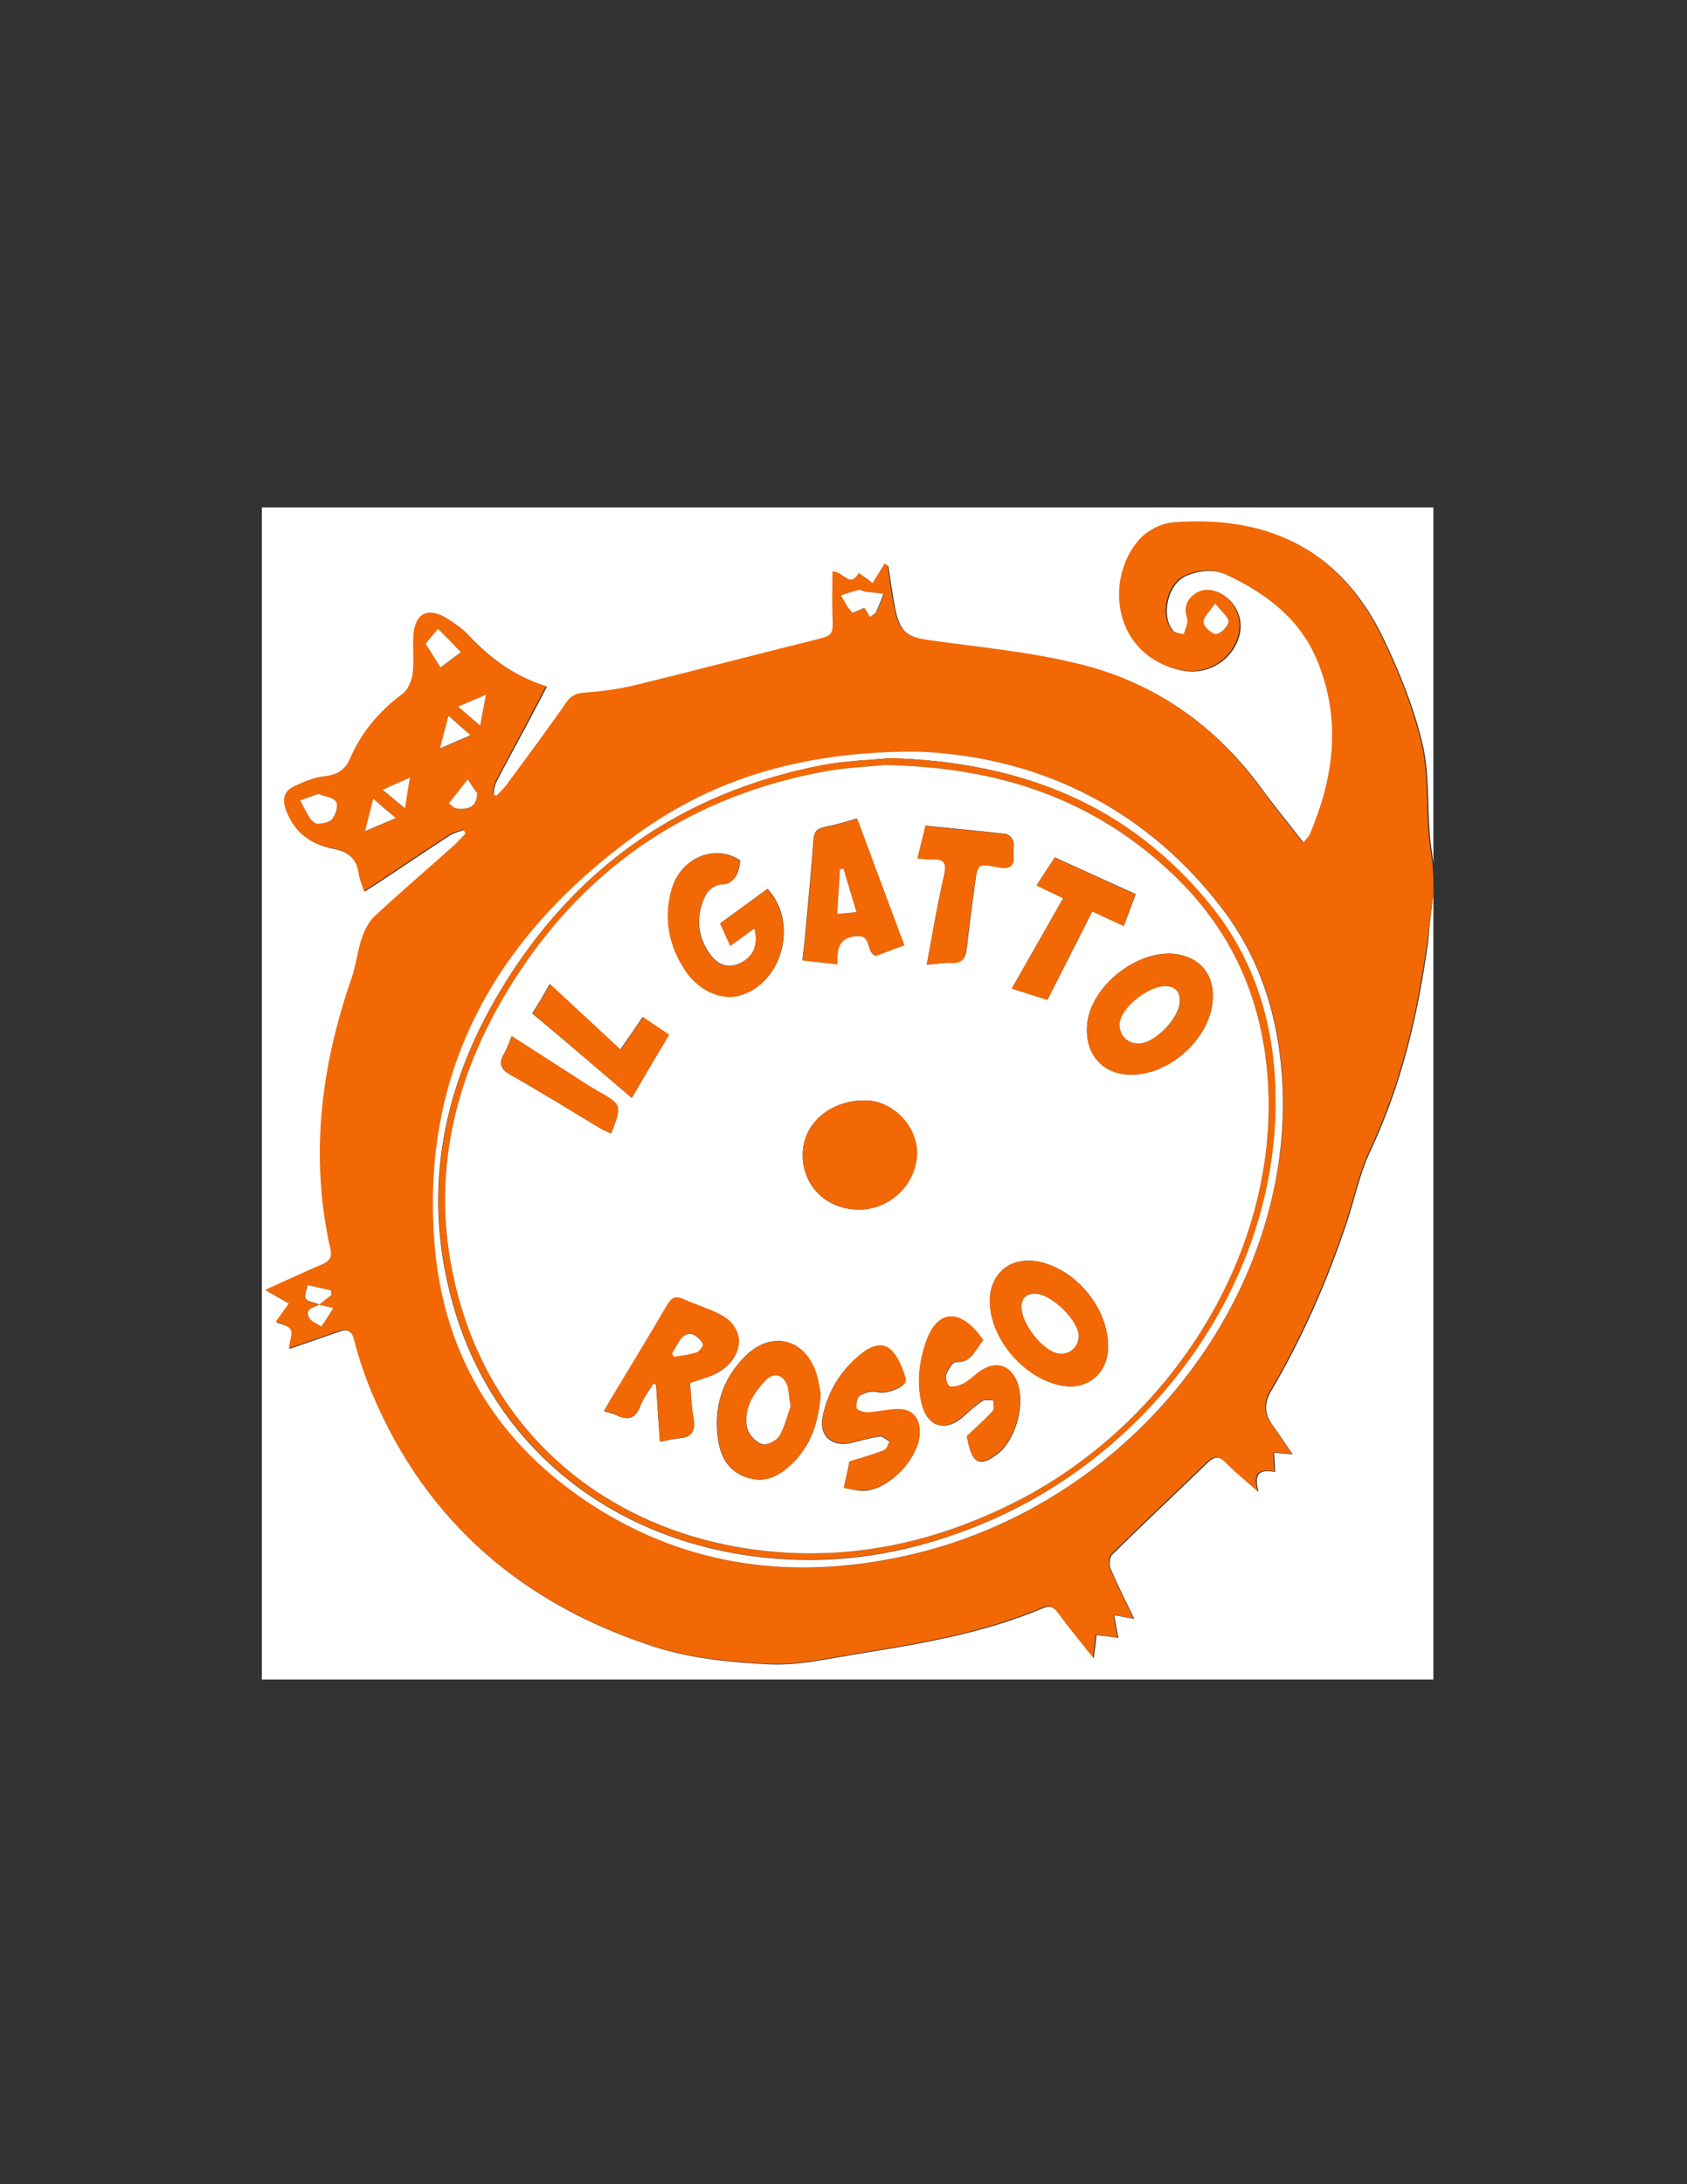 <?xml version="1.0" encoding="utf-8"?>
<!-- Generator: Adobe Illustrator 21.1.0, SVG Export Plug-In . SVG Version: 6.00 Build 0)  -->
<svg version="1.1" id="Шар_1" xmlns="http://www.w3.org/2000/svg" xmlns:xlink="http://www.w3.org/1999/xlink" x="0px" y="0px"
	 viewBox="0 0 612 792" style="enable-background:new 0 0 612 792;" xml:space="preserve">
<rect x="0" y="0" width="612" height="792" fill="#333333" stroke="none"/>
<style type="text/css">
	.st0{fill:#FFFFFF;}
	.st1{fill:#F26805;}
</style>
<g>
	<path class="st0" d="M520,324c0,95,0,190,0,285c-141.7,0-283.3,0-425,0c0-141.7,0-283.3,0-425c141.7,0,283.3,0,425,0
		c0,43,0,86,0,129c-0.4-3.4-1-6.8-1.3-10.3c-0.9-11.3-0.1-22.9-2.8-33.7c-3.2-13.1-8.4-25.9-14.3-38.1
		c-16.2-33.2-43.4-43.7-75.6-41.3c-4.3,0.3-9.6,3-12.4,6.3c-12.6,14.6-9.3,41.9,15,47.2c9.3,2,18.5-3.5,21-12.5
		c1.5-5.7-0.7-11.5-5.8-14.8c-3.4-2.2-6.9-2.5-10.3,0c-3,2.2-3.6,5.2-2.4,8.9c0.5,1.6-0.8,3.7-1.3,5.5c-1.4-0.5-3.4-0.5-4.2-1.5
		c-4.6-5.4-1.9-17,4.6-19.8c4.9-2.1,10.1-2.7,15-0.4c14.7,6.9,27.1,16.4,33.4,32.1c8.4,21.1,5.6,41.7-3,62c-0.4,1-1.3,1.7-2.5,3.2
		c-5.4-7-10.7-13.4-15.6-20.1C440.9,263,419,247.7,392,241c-17.7-4.4-36-6.1-54.1-8.6c-8.7-1.2-11.3-3-13.1-11.5
		c-1-5.1-1.7-10.4-2.5-15.5c-0.4-0.3-0.8-0.6-1.1-0.9c-1.5,2.4-3,4.8-4.4,7.2c-0.4-0.3-0.8-0.6-1.2-1c-1.2-0.9-2.4-1.7-3.8-2.7
		c-3.3,5.6-5.9-0.8-9.5-0.6c0,5.4-0.2,10.7,0,15.9c0.3,7.4,0.2,7.4-7.1,9.1c-21.8,5.3-43.4,11.1-65.2,16.4
		c-5.6,1.4-11.4,2.1-17.2,2.5c-3.1,0.2-5.1,0.9-7,3.5c-7.1,10.1-14.4,20-21.7,29.9c-1.1,1.5-2.5,2.7-3.7,4.1
		c-0.5-0.2-0.9-0.5-1.4-0.7c0.3-1.6,0.4-3.3,1.1-4.6c3.3-6.4,6.7-12.6,10.1-18.9c2.7-5.1,5.4-10.2,8.2-15.6
		c-11.8-3.7-20.7-10.4-28.6-18.8c-2.1-2.3-4.8-4.1-7.5-5.8c-6.6-4.2-11.4-1.9-12,5.9c-0.4,4.6,0.3,9.4-0.3,14
		c-0.4,2.7-1.7,6-3.7,7.5c-8.4,6.2-14.8,13.9-19,23.4c-1.9,4.4-5,6-9.6,6.5c-3.7,0.4-7.3,2-10.7,3.6c-3.7,1.8-4.4,4.8-2.9,8.8
		c3,8,8.9,12.2,17,13.7c5.3,1,8.7,3.8,9.4,9.5c0.2,1.9,1.1,3.7,1.8,6c2-1.3,3.5-2.2,5-3.2c8.6-5.7,17.2-11.5,25.8-17.1
		c1.5-1,3.5-1.4,5.3-2.1c0.3,0.5,0.6,1,0.8,1.5c-1.4,1.5-2.8,3.1-4.3,4.4c-9.6,8.5-19.3,16.9-28.7,25.6c-2.1,2-3.7,5-4.6,7.8
		c-1.6,4.7-2.1,9.8-3.7,14.5c-11.2,32.2-15.4,64.9-7.7,98.6c0.6,2.7-0.4,4.2-3,5.3c-6.8,2.9-13.5,6-20.7,9.3
		c3.3,1.9,5.9,3.4,8.6,4.9c-1.7,2.3-3.4,4.7-4.8,6.7c1.5,0.7,4.4,1.1,5.4,2.7c0.9,1.4-0.3,4.2-0.6,6.9c6.1-2.1,11.8-4.1,17.6-6.1
		c3.1-1.1,5-0.9,6.1,3.2c1.7,6.7,4,13.4,6.7,19.8c19.6,46.4,54.7,75.9,101.8,91.1c13.2,4.3,27.7,5.7,41.7,6.4
		c10.3,0.5,20.8-1.9,31.1-3.6c23.1-3.7,46.3-7.5,68.1-16.7c2.6-1.1,4.1-0.6,5.8,1.7c3.8,5.3,8,10.3,12.8,16.3c0.5-3.7,0.7-5.8,1-8.3
		c2.7,0.3,5.1,0.6,7.9,1c-0.5-2.9-1-5.3-1.5-8.2c2.5,0.4,4.4,0.8,7.3,1.3c-3.2-6.6-6.1-12.3-8.6-18.2c-0.6-1.4-0.4-4.1,0.6-5.1
		c11.4-11.2,23.1-22.2,34.6-33.3c2.4-2.3,4.1-2.6,6.6-0.1c3.3,3.4,7,6.3,11.9,10.7c-2.3-8.1,1.8-7.9,6-7.3c-0.1-2.5-0.2-4.5-0.4-6.9
		c2.4,0.2,4.3,0.3,6.7,0.5c-2.6-3.8-4.9-7.2-7.3-10.6c-2.9-4.1-3.1-7.8-0.4-12.4c11.4-19.4,20.4-40,27.5-61.3
		c2.8-8.5,4.6-17.5,8.4-25.5c11.4-24.2,17.4-49.8,21-76.1C518.6,335.4,519.3,329.7,520,324z"/>
	<path class="st1" d="M520,324c-0.7,5.7-1.4,11.4-2.2,17.2c-3.6,26.3-9.6,51.9-21,76.1c-3.8,8-5.6,17-8.4,25.5
		c-7.1,21.4-16.1,41.9-27.5,61.3c-2.7,4.6-2.5,8.3,0.4,12.4c2.4,3.4,4.7,6.8,7.3,10.6c-2.4-0.2-4.3-0.3-6.7-0.5
		c0.1,2.4,0.2,4.4,0.4,6.9c-4.2-0.6-8.4-0.8-6,7.3c-4.9-4.3-8.6-7.3-11.9-10.7c-2.5-2.5-4.2-2.2-6.6,0.1
		c-11.5,11.1-23.2,22.1-34.6,33.3c-1,0.9-1.1,3.7-0.6,5.1c2.5,5.9,5.4,11.6,8.6,18.2c-2.9-0.5-4.8-0.8-7.3-1.3
		c0.5,2.8,1,5.3,1.5,8.2c-2.8-0.3-5.1-0.6-7.9-1c-0.3,2.5-0.6,4.6-1,8.3c-4.8-6-8.9-11-12.8-16.3c-1.7-2.3-3.1-2.9-5.8-1.7
		c-21.8,9.2-44.9,13-68.1,16.7c-10.3,1.7-20.8,4.1-31.1,3.6c-14-0.7-28.5-2.1-41.7-6.4c-47.1-15.3-82.2-44.8-101.8-91.1
		c-2.7-6.4-5-13-6.7-19.8c-1-4-2.9-4.2-6.1-3.2c-5.8,2-11.5,4-17.6,6.1c0.3-2.8,1.5-5.5,0.6-6.9c-1-1.6-3.8-2-5.4-2.7
		c1.4-2,3.1-4.3,4.8-6.7c-2.7-1.5-5.3-3-8.6-4.9c7.2-3.2,13.9-6.4,20.7-9.3c2.6-1.1,3.6-2.6,3-5.3c-7.6-33.7-3.5-66.4,7.7-98.6
		c1.6-4.7,2.1-9.8,3.7-14.5c1-2.8,2.5-5.8,4.6-7.8c9.4-8.7,19.2-17.1,28.7-25.6c1.5-1.4,2.9-3,4.3-4.4c-0.3-0.5-0.6-1-0.8-1.5
		c-1.8,0.7-3.7,1-5.3,2.1c-8.7,5.6-17.2,11.4-25.8,17.1c-1.5,1-3,1.9-5,3.2c-0.7-2.3-1.6-4.1-1.8-6c-0.7-5.7-4-8.5-9.4-9.5
		c-8.1-1.5-14-5.7-17-13.7c-1.5-4-0.9-7,2.9-8.8c3.4-1.6,7.1-3.2,10.7-3.6c4.6-0.5,7.7-2,9.6-6.5c4.1-9.5,10.6-17.2,19-23.4
		c2-1.5,3.4-4.8,3.7-7.5c0.6-4.6-0.1-9.3,0.3-14c0.6-7.8,5.3-10.1,12-5.9c2.7,1.7,5.4,3.5,7.5,5.8c7.8,8.4,16.8,15.1,28.6,18.8
		c-2.9,5.4-5.5,10.5-8.2,15.6c-3.4,6.3-6.8,12.6-10.1,18.9c-0.7,1.4-0.7,3.1-1.1,4.6c0.5,0.2,0.9,0.5,1.4,0.7
		c1.2-1.4,2.6-2.6,3.7-4.1c7.3-9.9,14.7-19.8,21.7-29.9c1.9-2.7,3.9-3.3,7-3.5c5.8-0.4,11.6-1.2,17.2-2.5
		c21.8-5.3,43.4-11,65.2-16.4c7.3-1.8,7.4-1.7,7.1-9.1c-0.2-5.2,0-10.5,0-15.9c3.6-0.1,6.2,6.3,9.5,0.6c1.5,1,2.6,1.9,3.8,2.7
		c0.4,0.3,0.8,0.6,1.2,1c1.5-2.4,3-4.8,4.4-7.2c0.4,0.3,0.8,0.6,1.1,0.9c0.8,5.2,1.4,10.4,2.5,15.5c1.7,8.5,4.4,10.3,13.1,11.5
		c18.1,2.5,36.4,4.2,54.1,8.6c27,6.7,48.9,22,65.4,44.7c4.9,6.7,10.1,13.1,15.6,20.1c1.2-1.5,2.1-2.2,2.5-3.2
		c8.6-20.3,11.4-40.9,3-62c-6.2-15.7-18.6-25.2-33.4-32.1c-4.9-2.3-10.1-1.7-15,0.4c-6.5,2.8-9.2,14.4-4.6,19.8c0.8,1,2.8,1,4.2,1.5
		c0.5-1.9,1.7-4,1.3-5.5c-1.2-3.7-0.6-6.6,2.4-8.9c3.3-2.5,6.9-2.1,10.3,0c5.1,3.3,7.3,9,5.8,14.8c-2.5,9.1-11.7,14.5-21,12.5
		c-24.3-5.2-27.7-32.6-15-47.2c2.9-3.3,8.1-6,12.4-6.3c32.2-2.5,59.5,8.1,75.6,41.3c5.9,12.2,11.1,25,14.3,38.1
		c2.7,10.8,1.9,22.5,2.8,33.7c0.3,3.4,0.8,6.8,1.3,10.3C520,316.7,520,320.3,520,324z M115.7,473.1c1.5-1.2,3-2.3,4.4-3.5
		c0-0.6,0-1.2-0.1-1.7c-2.8-0.6-5.7-1.3-8.5-1.9c-0.3,1.7-1.4,4-0.7,4.9c0.9,1.3,3.3,1.5,5,2.1c-1.8,1.2-5.5,1.4-3.6,4.9
		c0.8,1.4,2.9,2.1,4.4,3.1c1.4-2.2,2.8-4.5,4.3-6.7C119.2,473.9,117.4,473.5,115.7,473.1z M331.9,272.5
		c-40.9,0.2-72.7,9.7-100.5,29.8c-51.2,36.9-79.4,86-73.5,150.6c3.7,40,23.6,71.4,57.4,93.1c34.7,22.3,72.8,26.9,112.6,18.3
		c81.8-17.7,140.4-92.9,137.5-169.8c-0.9-23.9-7.4-46-22-65.1C413.7,290.6,373.3,273.8,331.9,272.5z M154.4,233.4
		c2.1,3.3,3.7,5.9,5.4,8.6c2.5-1.8,5-3.7,7.4-5.5c-2.8-2.8-5.6-5.7-8.3-8.5C157.7,229.6,156.4,231.1,154.4,233.4z M315.6,223.7
		c1.3-1,2.2-1.4,2.5-2c1-2.1,1.7-4.3,2.6-6.4c-2.3-0.3-4.5-0.5-6.8-0.8c-0.8-0.1-1.6-0.7-2.2-0.6c-2.2,0.5-4.3,1.3-6.4,2
		c1.3,2.1,2.3,4.4,4,6.1c0.4,0.4,2.8-1,4.5-1.6C313.9,220.8,314.6,222,315.6,223.7z M115.5,287.9c-2.4,0.8-4.5,1.6-6.6,2.3
		c1.2,2.2,2.2,4.5,3.6,6.6c0.6,0.9,1.9,2,2.8,1.9c1.8-0.2,4.4-0.5,5.2-1.7c1.2-1.7,2.2-4.9,1.4-6.3
		C120.9,289.1,117.8,288.8,115.5,287.9z M440.8,218.8c-2.1,3.2-4.5,5.2-4.2,6.9s3.1,4.3,4.6,4.2c1.7-0.1,4.3-2.8,4.5-4.5
		C445.8,223.8,443.3,221.9,440.8,218.8z M173.1,287.6c-1.1-1.7-2.3-3.3-3.4-5c-2.3,2.9-4.6,5.8-6.9,8.7c1,0.7,2.1,1.9,3.1,1.9
		C169.3,293.4,172.9,293.3,173.1,287.6z M143.6,296.6c-3-2.6-5.3-4.5-8.2-6.9c-1.1,4.3-1.9,7.4-3,11.8
		C136.6,299.7,139.6,298.4,143.6,296.6z M162.7,259.5c-1.1,4.2-1.9,7.3-3.1,12c4.3-1.8,7.3-3.1,11.1-4.8
		C167.9,264,165.7,262.1,162.7,259.5z M174.2,263.1c0.8-4.2,1.3-7,2.1-11.2c-4,1.7-6.6,2.8-10.1,4.3
		C168.9,258.6,171,260.3,174.2,263.1z M148.7,282c-3.8,1.7-6.4,2.8-10,4.4c2.9,2.4,5,4.1,8.1,6.7C147.5,288.9,148,286.1,148.7,282z"
		/>
	<path class="st0" d="M331.9,272.5c41.4,1.3,81.8,18.2,111.4,56.9c14.6,19.1,21,41.2,22,65.1c3,76.9-55.6,152.1-137.5,169.8
		c-39.8,8.6-77.9,4-112.6-18.3c-33.8-21.7-53.7-53.2-57.4-93.1c-5.9-64.6,22.3-113.7,73.5-150.6C259.3,282.2,291,272.6,331.9,272.5z
		 M322.8,274.9c-6.7,0.7-16.1,0.9-25.1,2.7c-50.7,9.9-89.6,37.4-116.1,81.5c-21.6,35.9-28.9,74.6-16.8,115.5
		c16.6,56,66,89.6,125.4,91c24.4,0.6,47.8-4.9,70.2-14.8c60.5-26.8,105.3-89.9,102.1-158.1c-1.1-23.9-8.4-45.8-23.5-64.5
		C409.9,292.1,371,276.3,322.8,274.9z"/>
	<path class="st0" d="M154.4,233.4c2-2.3,3.2-3.9,4.5-5.4c2.8,2.8,5.6,5.7,8.3,8.5c-2.5,1.8-5,3.7-7.4,5.5
		C158.2,239.4,156.5,236.7,154.4,233.4z"/>
	<path class="st0" d="M315.6,223.7c-1-1.7-1.7-2.9-2-3.3c-1.7,0.6-4,2-4.5,1.6c-1.7-1.7-2.7-4-4-6.1c2.1-0.7,4.3-1.5,6.4-2
		c0.7-0.2,1.5,0.5,2.2,0.6c2.3,0.3,4.5,0.5,6.8,0.8c-0.8,2.1-1.6,4.3-2.6,6.4C317.8,222.3,316.9,222.7,315.6,223.7z"/>
	<path class="st0" d="M115.5,287.9c2.3,0.9,5.4,1.2,6.4,2.8c0.9,1.4-0.1,4.6-1.4,6.3c-0.9,1.2-3.4,1.6-5.2,1.7
		c-0.9,0.1-2.2-1-2.8-1.9c-1.4-2.1-2.4-4.4-3.6-6.6C111,289.5,113,288.7,115.5,287.9z"/>
	<path class="st0" d="M440.8,218.8c2.4,3.1,5,5,4.9,6.6c-0.2,1.7-2.8,4.4-4.5,4.5c-1.5,0.1-4.4-2.5-4.6-4.2
		C436.3,224,438.7,222,440.8,218.8z"/>
	<path class="st0" d="M173.1,287.6c-0.2,5.7-3.8,5.8-7.2,5.6c-1.1,0-2.1-1.2-3.1-1.9c2.3-2.9,4.6-5.8,6.9-8.7
		C170.8,284.3,171.9,286,173.1,287.6z"/>
	<path class="st0" d="M143.6,296.6c-4,1.7-7,3-11.2,4.8c1.1-4.3,1.9-7.4,3-11.8C138.3,292.2,140.6,294.1,143.6,296.6z"/>
	<path class="st0" d="M162.7,259.5c3,2.7,5.1,4.6,8,7.1c-3.9,1.7-6.9,3-11.1,4.8C160.8,266.8,161.6,263.6,162.7,259.5z"/>
	<path class="st0" d="M115.7,473.1c1.7,0.4,3.4,0.8,5.2,1.2c-1.4,2.2-2.8,4.5-4.3,6.7c-1.5-1-3.6-1.7-4.4-3.1
		C110.3,474.4,114,474.2,115.7,473.1L115.7,473.1z"/>
	<path class="st0" d="M115.9,473c-1.7-0.7-4.1-0.9-5-2.1c-0.7-0.9,0.4-3.2,0.7-4.9c2.8,0.6,5.7,1.3,8.5,1.9c0,0.6,0,1.2,0.1,1.7
		c-1.5,1.2-3,2.3-4.4,3.5C115.7,473.1,115.9,473,115.9,473z"/>
	<path class="st0" d="M174.2,263.1c-3.2-2.8-5.3-4.5-8-6.9c3.5-1.5,6.1-2.6,10.1-4.3C175.5,256,175,258.9,174.2,263.1z"/>
	<path class="st0" d="M148.7,282c-0.7,4.1-1.1,6.9-1.8,11.1c-3.1-2.6-5.2-4.3-8.1-6.7C142.2,284.8,144.8,283.7,148.7,282z"/>
	<path class="st1" d="M322.8,274.9c48.2,1.4,87,17.2,116.3,53.2c15.2,18.7,22.4,40.6,23.5,64.5c3.2,68.2-41.6,131.3-102.1,158.1
		c-22.4,9.9-45.8,15.3-70.2,14.8c-59.5-1.4-108.8-35-125.4-91c-12.1-40.8-4.8-79.6,16.8-115.5c26.5-44.1,65.4-71.5,116.1-81.5
		C306.8,275.8,316.1,275.6,322.8,274.9z M320.7,277.4c-5.3,0.6-14.8,0.9-24.1,2.8c-48.9,9.7-86.5,36.3-112.3,78.7
		c-22.3,36.6-29.5,76.2-16.1,117.8c17.2,53.3,65,85.1,121.9,86.5c27.8,0.7,54-6.2,78.7-18.8c57.7-29.4,98.2-94.6,90.5-159.5
		c-3.1-26.4-14.2-49-33.4-67.5C397.7,290.3,363.6,278.1,320.7,277.4z"/>
	<path class="st0" d="M320.7,277.4c42.9,0.7,77,13,105.2,40c19.2,18.4,30.3,41,33.4,67.5c7.7,65-32.8,130.1-90.5,159.5
		c-24.8,12.6-50.9,19.5-78.7,18.8c-56.9-1.5-104.7-33.2-121.9-86.5c-13.4-41.6-6.2-81.1,16.1-117.8c25.8-42.4,63.4-69,112.3-78.7
		C305.9,278.3,315.4,278,320.7,277.4z M291.2,418.6c-0.1,11.4,8.6,20,20.3,20c11.3,0.1,20.9-9.1,21.1-20.3
		c0.2-10-8.8-19.3-18.9-19.3C301.1,399,291.3,407.4,291.2,418.6z M273.7,336.6c1.5,6.2-0.4,10.3-5.1,12.6c-4.4,2.1-8.3,0.9-11.5-3.9
		c-4-6-4.5-12.4-1.9-19c1.3-3.4,3.7-5.7,7.9-5.8c1.4,0,3.2-1.7,4-3c1-1.6,1.1-3.7,1.5-5.5c-9.4-6.3-21.9-0.8-25,10.8
		c-2.9,10.6-0.8,20.5,5.3,29.4c4.7,6.9,12.8,10.5,19.2,8.8c15.7-4.1,21.8-26.6,10.3-38.7c-5.6,4.1-11.2,8.2-17.1,12.5
		c1.2,2.8,2.4,5.3,3.7,8.1C268,340.8,270.6,338.8,273.7,336.6z M440,361.4c0.1-8.4-4.8-14.1-13.1-15.4
		c-13.9-2.1-31.2,11.4-32.5,25.4c-0.9,10,4.7,17.3,14,18.2C423.5,391,439.8,376.4,440,361.4z M250.3,501.5c4-1.5,7.5-2.2,10.5-4
		c8.6-5.1,10.6-15.8-0.1-21.1c-4.2-2-8.6-3.4-12.9-5.3c-3-1.4-4.3-0.2-5.9,2.4c-6.5,11.2-13.3,22.3-20,33.4c-0.9,1.5-1.7,3-2.8,4.8
		c1.9,0.6,3.3,0.9,4.4,1.4c4.2,2,7,1.5,8.8-3.3c1.1-2.9,3.1-5.5,4.8-8.2c0.3,0.2,0.6,0.3,0.9,0.5c0.4,6.8,0.9,13.6,1.4,20.7
		c3-0.6,5.1-1.1,7.2-1.3c4.6-0.4,5.7-2.8,5-7.1C250.8,510.1,250.7,505.8,250.3,501.5z M317.7,346.6c3-1.1,6.7-2.5,10.3-3.9
		c-5.8-15.5-11.4-30.5-17.1-45.9c-3.9,1.1-7.9,2.3-11.9,3.1c-2.8,0.6-3.7,1.9-3.9,4.7c-0.8,10.7-1.8,21.5-2.8,32.2
		c-0.3,3.7-0.8,7.4-1.2,11.4c4.4,0.5,8.1,0.9,12.6,1.4c0-5.1,0.1-9.5,6.6-10.2C316.7,338.7,313.8,345.1,317.7,346.6z M297.7,505.4
		c-0.4-1.8-0.7-4.5-1.5-7c-3.9-13-16.3-16.2-25.9-6.6c-8.2,8.2-11.4,18.3-9.9,29.6c0.8,6.2,3.4,11.8,10.1,14.2
		c7,2.5,12.3-0.4,17-5.1C294.4,523.9,297,515.5,297.7,505.4z M402,488.4c0.1-13.9-11.5-28.1-25.2-30.9c-10.4-2.1-18.1,4.5-17.7,15.1
		c0.6,13.6,13.1,27.7,26.5,29.9C394.8,504,401.9,497.8,402,488.4z M306.1,539.5c2.6,0.4,4.8,1.1,7,1.1c9.4-0.2,20.5-11.9,20.5-21.3
		c0-5.4-2.9-8.4-8.4-8.2c-3.5,0.1-6.9,1-10.4,1.2c-1.4,0.1-3.9-0.7-4.1-1.5c-0.3-1.5,0.2-4.1,1.3-4.8c1.8-1.1,4.4-1.7,6.4-1.2
		c3.3,0.9,10.9-2,10.1-4.7c-1.1-3.8-2.7-8-5.5-10.6c-3.1-2.9-7.3-1-10.5,1.4c-7.5,5.9-12.2,13.6-14.1,22.9
		c-1.4,6.9,3.5,11.1,10.5,9.4c3.4-0.8,6.7-1.8,10.2-2.3c1.1-0.2,2.4,1.2,3.6,1.8c-0.6,1.1-1,2.8-1.9,3.2c-3.9,1.5-7.9,2.6-12.7,4.2
		C307.8,532.2,307,535.5,306.1,539.5z M356.7,486c-0.9-1.2-1.4-2.1-2.1-2.8c-7.3-8.6-14.8-7.5-18.5,3.2c-2.6,7.4-3.6,15.2-1.6,23
		c2,7.9,8.4,9.9,14.6,4.6c2.4-2.1,4.7-4.3,7.3-6c0.9-0.6,2.6-0.2,4-0.2c0,1.4,0.5,3.2-0.2,4c-2.8,3.1-5.9,5.8-9.4,9.1
		c0.1,0.3,0.3,1.6,0.6,2.9c1.7,7.1,4.4,8,10.4,3.5c6.8-5.1,10.4-18.5,7.1-26.4c-2.3-5.5-6.9-7.3-12.1-4.3c-2.4,1.4-4.4,3.6-6.8,5
		c-1.6,0.9-3.6,1.6-5.3,1.3c-0.7-0.1-1.9-3-1.5-4.2c0.6-1.9,2.5-4.9,3.5-4.8C352.6,494.3,353.7,489.3,356.7,486z M385.7,325.7
		c-6.3,11.1-12.3,21.6-18.6,32.7c4.7,1.5,8.9,2.8,12.9,4.1c5.6-11,10.9-21.4,16.3-32.1c4.3,2,7.5,3.5,11.4,5.3
		c1.5-3.9,2.8-7.5,4.3-11.5c-10.1-4.6-19.5-8.8-29.3-13.3c-2.3,3.5-4.4,6.6-6.6,10.1C379.4,322.7,382.2,324,385.7,325.7z
		 M336.2,349.8c3.7-0.3,6.5-0.8,9.2-0.7c3.7,0.1,4.9-1.6,5.3-5c0.9-7.9,1.9-15.8,3-23.7c1-7.4,1.1-7.4,8.5-6
		c3.7,0.7,5.9,0.1,5.5-4.3c-0.2-1.6,0.3-3.4-0.1-5c-0.3-1.1-1.6-2.5-2.6-2.7c-9.5-1.1-19.1-2-29.2-3c-0.9,3.9-1.9,7.6-2.9,11.8
		c2.3,0.2,3.7,0.4,5.2,0.4c4.2-0.2,5.5,1,4.5,5.5C340.1,327.6,338.4,338.2,336.2,349.8z M229.2,398.1c4.5-7.7,8.9-15.1,13.4-22.9
		c-3.2-2.2-6.3-4.3-9.5-6.4c-2.7,4-5.1,7.5-8.1,11.8c-8.7-8-16.9-15.7-25.6-23.7c-2.2,3.8-4.2,7.2-6.3,10.6
		C205.5,377.8,217.2,387.9,229.2,398.1z M185.6,375.7c-0.9,2.2-1.6,4.4-2.7,6.3c-2.1,3.6-1.4,5.7,2.4,7.8
		c11,6.2,21.8,12.9,32.6,19.4c1.2,0.7,2.5,1.2,3.8,1.8c4-10.4,4-10.4-5.1-15.5c-1-0.6-2-1.2-3-1.8
		C204.4,387.8,195.2,381.9,185.6,375.7z"/>
	<path class="st1" d="M291.2,418.6c0.1-11.2,9.8-19.6,22.6-19.6c10,0,19.1,9.3,18.9,19.3c-0.2,11.1-9.8,20.3-21.1,20.3
		C299.8,438.5,291.1,430,291.2,418.6z"/>
	<path class="st1" d="M273.7,336.6c-3,2.2-5.7,4.2-8.8,6.4c-1.3-2.9-2.4-5.4-3.7-8.1c5.9-4.3,11.5-8.4,17.1-12.5
		c11.5,12.1,5.4,34.6-10.3,38.7c-6.4,1.7-14.5-1.9-19.2-8.8c-6.1-9-8.1-18.8-5.3-29.4c3.2-11.7,15.6-17.2,25-10.8
		c-0.5,1.8-0.6,3.9-1.5,5.5c-0.8,1.4-2.6,3-4,3c-4.2,0.1-6.6,2.3-7.9,5.8c-2.6,6.6-2.1,13.1,1.9,19c3.2,4.7,7.1,6,11.5,3.9
		C273.3,346.9,275.1,342.8,273.7,336.6z"/>
	<path class="st1" d="M440,361.4c-0.2,15-16.5,29.6-31.6,28.2c-9.3-0.9-15-8.2-14-18.2c1.3-14,18.6-27.5,32.5-25.4
		C435.2,347.3,440.1,353,440,361.4z M413,378.4c6,0,15.4-9.7,15.1-15.8c-0.2-3.3-2.2-5-5.6-4.9c-5.6,0.2-14.2,6.5-15.9,12
		C405,374.1,408.2,378.4,413,378.4z"/>
	<path class="st1" d="M250.3,501.5c0.4,4.3,0.5,8.6,1.3,12.8c0.7,4.3-0.4,6.7-5,7.1c-2.1,0.2-4.2,0.8-7.2,1.3
		c-0.5-7.1-0.9-13.9-1.4-20.7c-0.3-0.2-0.6-0.3-0.9-0.5c-1.6,2.7-3.7,5.3-4.8,8.2c-1.8,4.8-4.6,5.4-8.8,3.3
		c-1.2-0.6-2.5-0.8-4.4-1.4c1.1-1.8,1.9-3.3,2.8-4.8c6.7-11.1,13.4-22.2,20-33.4c1.5-2.6,2.8-3.8,5.9-2.4c4.2,1.9,8.7,3.3,12.9,5.3
		c10.8,5.3,8.7,16,0.1,21.1C257.8,499.3,254.3,500,250.3,501.5z M243.8,490.7c0.2,0.4,0.4,0.8,0.6,1.2c2.7-0.5,5.6-0.7,8.2-1.6
		c1.1-0.4,2.7-2.5,2.4-3c-0.7-1.4-2.1-2.8-3.6-3.5c-1-0.4-3,0-3.7,0.8C246.2,486.4,245.1,488.7,243.8,490.7z"/>
	<path class="st1" d="M317.7,346.6c-3.9-1.5-1.1-7.9-7.3-7.1c-6.6,0.7-6.7,5.2-6.6,10.2c-4.4-0.5-8.2-0.9-12.6-1.4
		c0.4-3.9,0.8-7.6,1.2-11.4c1-10.7,2-21.5,2.8-32.2c0.2-2.8,1-4.1,3.9-4.7c4-0.8,8-2.1,11.9-3.1c5.7,15.4,11.3,30.4,17.1,45.9
		C324.4,344.1,320.8,345.4,317.7,346.6z M306,315c-0.4,0.1-0.9,0.1-1.3,0.2c-0.3,5.2-0.6,10.4-1,16.2c2.7-0.3,4.5-0.5,7-0.7
		C309,325,307.5,320,306,315z"/>
	<path class="st1" d="M297.7,505.4c-0.7,10-3.4,18.5-10.1,25.1c-4.7,4.7-10.1,7.6-17,5.1c-6.7-2.4-9.3-8.1-10.1-14.2
		c-1.5-11.3,1.7-21.5,9.9-29.6c9.6-9.6,21.9-6.4,25.9,6.6C297,501,297.4,503.6,297.7,505.4z M286.8,510c-0.6-3.4-0.6-5.4-1.2-7.2
		c-1.5-4.3-4.9-5.3-8-2.1c-4.5,4.6-7.8,10.2-6.7,16.9c0.4,2.4,3,5.3,5.3,6.1c1.6,0.6,5.4-1.2,6.4-2.9
		C284.8,517.2,285.7,512.9,286.8,510z"/>
	<path class="st1" d="M402,488.4c-0.1,9.4-7.2,15.6-16.4,14.1c-13.5-2.2-26-16.2-26.5-29.9c-0.4-10.6,7.3-17.2,17.7-15.1
		C390.4,460.3,402.1,474.6,402,488.4z M391.3,484.5c0-5.8-10.3-15.8-16.3-15.5c-3.2,0.2-4.6,2.2-4.4,5.4c0.3,5.7,7.1,14.5,12.6,16.1
		C387.3,491.8,391.3,488.8,391.3,484.5z"/>
	<path class="st1" d="M306.1,539.5c0.9-4,1.6-7.4,2.1-9.6c4.8-1.5,8.8-2.6,12.7-4.2c0.9-0.4,1.3-2.1,1.9-3.2
		c-1.2-0.6-2.5-1.9-3.6-1.8c-3.4,0.5-6.8,1.5-10.2,2.3c-6.9,1.7-11.9-2.5-10.5-9.4c1.9-9.3,6.7-17,14.1-22.9
		c3.1-2.5,7.4-4.3,10.5-1.4c2.8,2.6,4.4,6.8,5.5,10.6c0.8,2.7-6.8,5.6-10.1,4.7c-2-0.5-4.6,0.1-6.4,1.2c-1.1,0.7-1.6,3.3-1.3,4.8
		c0.1,0.8,2.7,1.5,4.1,1.5c3.5-0.2,6.9-1.1,10.4-1.2c5.4-0.2,8.3,2.8,8.4,8.2c0.1,9.4-11.1,21.1-20.5,21.3
		C311,540.6,308.7,539.9,306.1,539.5z"/>
	<path class="st1" d="M356.7,486c-3,3.3-4.1,8.3-10.1,7.7c-1-0.1-2.9,2.9-3.5,4.8c-0.4,1.2,0.8,4.1,1.5,4.2c1.7,0.2,3.8-0.4,5.3-1.3
		c2.4-1.4,4.4-3.6,6.8-5c5.2-2.9,9.8-1.1,12.1,4.3c3.3,7.9-0.3,21.3-7.1,26.4c-6,4.5-8.7,3.6-10.4-3.5c-0.3-1.3-0.6-2.6-0.6-2.9
		c3.5-3.3,6.6-6,9.4-9.1c0.7-0.8,0.2-2.6,0.2-4c-1.3,0-3-0.4-4,0.2c-2.6,1.8-4.9,4-7.3,6c-6.2,5.4-12.6,3.4-14.6-4.6
		c-2-7.8-1-15.6,1.6-23c3.8-10.6,11.2-11.8,18.5-3.2C355.2,483.9,355.8,484.8,356.7,486z"/>
	<path class="st1" d="M385.7,325.7c-3.6-1.7-6.4-3-9.7-4.6c2.3-3.5,4.3-6.6,6.6-10.1c9.8,4.4,19.2,8.7,29.3,13.3
		c-1.5,3.9-2.8,7.5-4.3,11.5c-3.9-1.8-7.2-3.3-11.4-5.3c-5.4,10.6-10.7,21.1-16.3,32.1c-4-1.3-8.2-2.6-12.9-4.1
		C373.4,347.3,379.4,336.8,385.7,325.7z"/>
	<path class="st1" d="M336.2,349.8c2.2-11.5,3.9-22.2,6.3-32.6c1-4.5-0.3-5.8-4.5-5.5c-1.4,0.1-2.9-0.2-5.2-0.4c1-4.2,2-8,2.9-11.8
		c10.1,1,19.7,1.9,29.2,3c1,0.1,2.3,1.6,2.6,2.7c0.4,1.5,0,3.3,0.1,5c0.5,4.4-1.8,5-5.5,4.3c-7.4-1.4-7.5-1.3-8.5,6
		c-1.1,7.9-2.2,15.8-3,23.7c-0.4,3.4-1.6,5.1-5.3,5C342.7,349,339.9,349.5,336.2,349.8z"/>
	<path class="st1" d="M229.2,398.1c-12-10.2-23.7-20.2-35.9-30.6c2-3.5,4-6.8,6.3-10.6c8.7,8,16.9,15.7,25.6,23.7
		c2.9-4.3,5.3-7.8,8.1-11.8c3.2,2.2,6.3,4.3,9.5,6.4C238.1,382.9,233.7,390.3,229.2,398.1z"/>
	<path class="st1" d="M185.6,375.7c9.6,6.2,18.8,12.1,28,18c1,0.6,2,1.2,3,1.8c9.1,5.1,9.1,5.1,5.1,15.5c-1.3-0.6-2.6-1.1-3.8-1.8
		c-10.9-6.5-21.6-13.2-32.6-19.4c-3.8-2.2-4.5-4.2-2.4-7.8C184,380.1,184.7,377.9,185.6,375.7z"/>
	<path class="st0" d="M413,378.4c-4.8,0-7.9-4.3-6.5-8.8c1.8-5.4,10.3-11.8,15.9-12c3.4-0.1,5.5,1.6,5.6,4.9
		C428.4,368.7,419,378.4,413,378.4z"/>
	<path class="st0" d="M243.8,490.7c1.3-2,2.3-4.3,3.9-6c0.7-0.8,2.7-1.3,3.7-0.8c1.5,0.7,2.9,2,3.6,3.5c0.3,0.5-1.3,2.7-2.4,3
		c-2.6,0.9-5.5,1.1-8.2,1.6C244.2,491.5,244,491.1,243.8,490.7z"/>
	<path class="st0" d="M306,315c1.5,5,3,10,4.7,15.7c-2.5,0.3-4.3,0.4-7,0.7c0.4-5.8,0.7-11,1-16.2C305.2,315.1,305.6,315.1,306,315z
		"/>
	<path class="st0" d="M286.8,510c-1.1,2.9-2,7.1-4.1,10.7c-1.1,1.8-4.8,3.6-6.4,2.9c-2.3-0.8-4.9-3.7-5.3-6.1
		c-1.2-6.7,2.2-12.2,6.7-16.9c3.1-3.2,6.5-2.2,8,2.1C286.2,504.6,286.2,506.6,286.8,510z"/>
	<path class="st0" d="M391.3,484.5c0,4.3-4,7.3-8.1,6.1c-5.5-1.6-12.2-10.4-12.6-16.1c-0.2-3.2,1.2-5.2,4.4-5.4
		C381,468.7,391.3,478.7,391.3,484.5z"/>
</g>
</svg>
